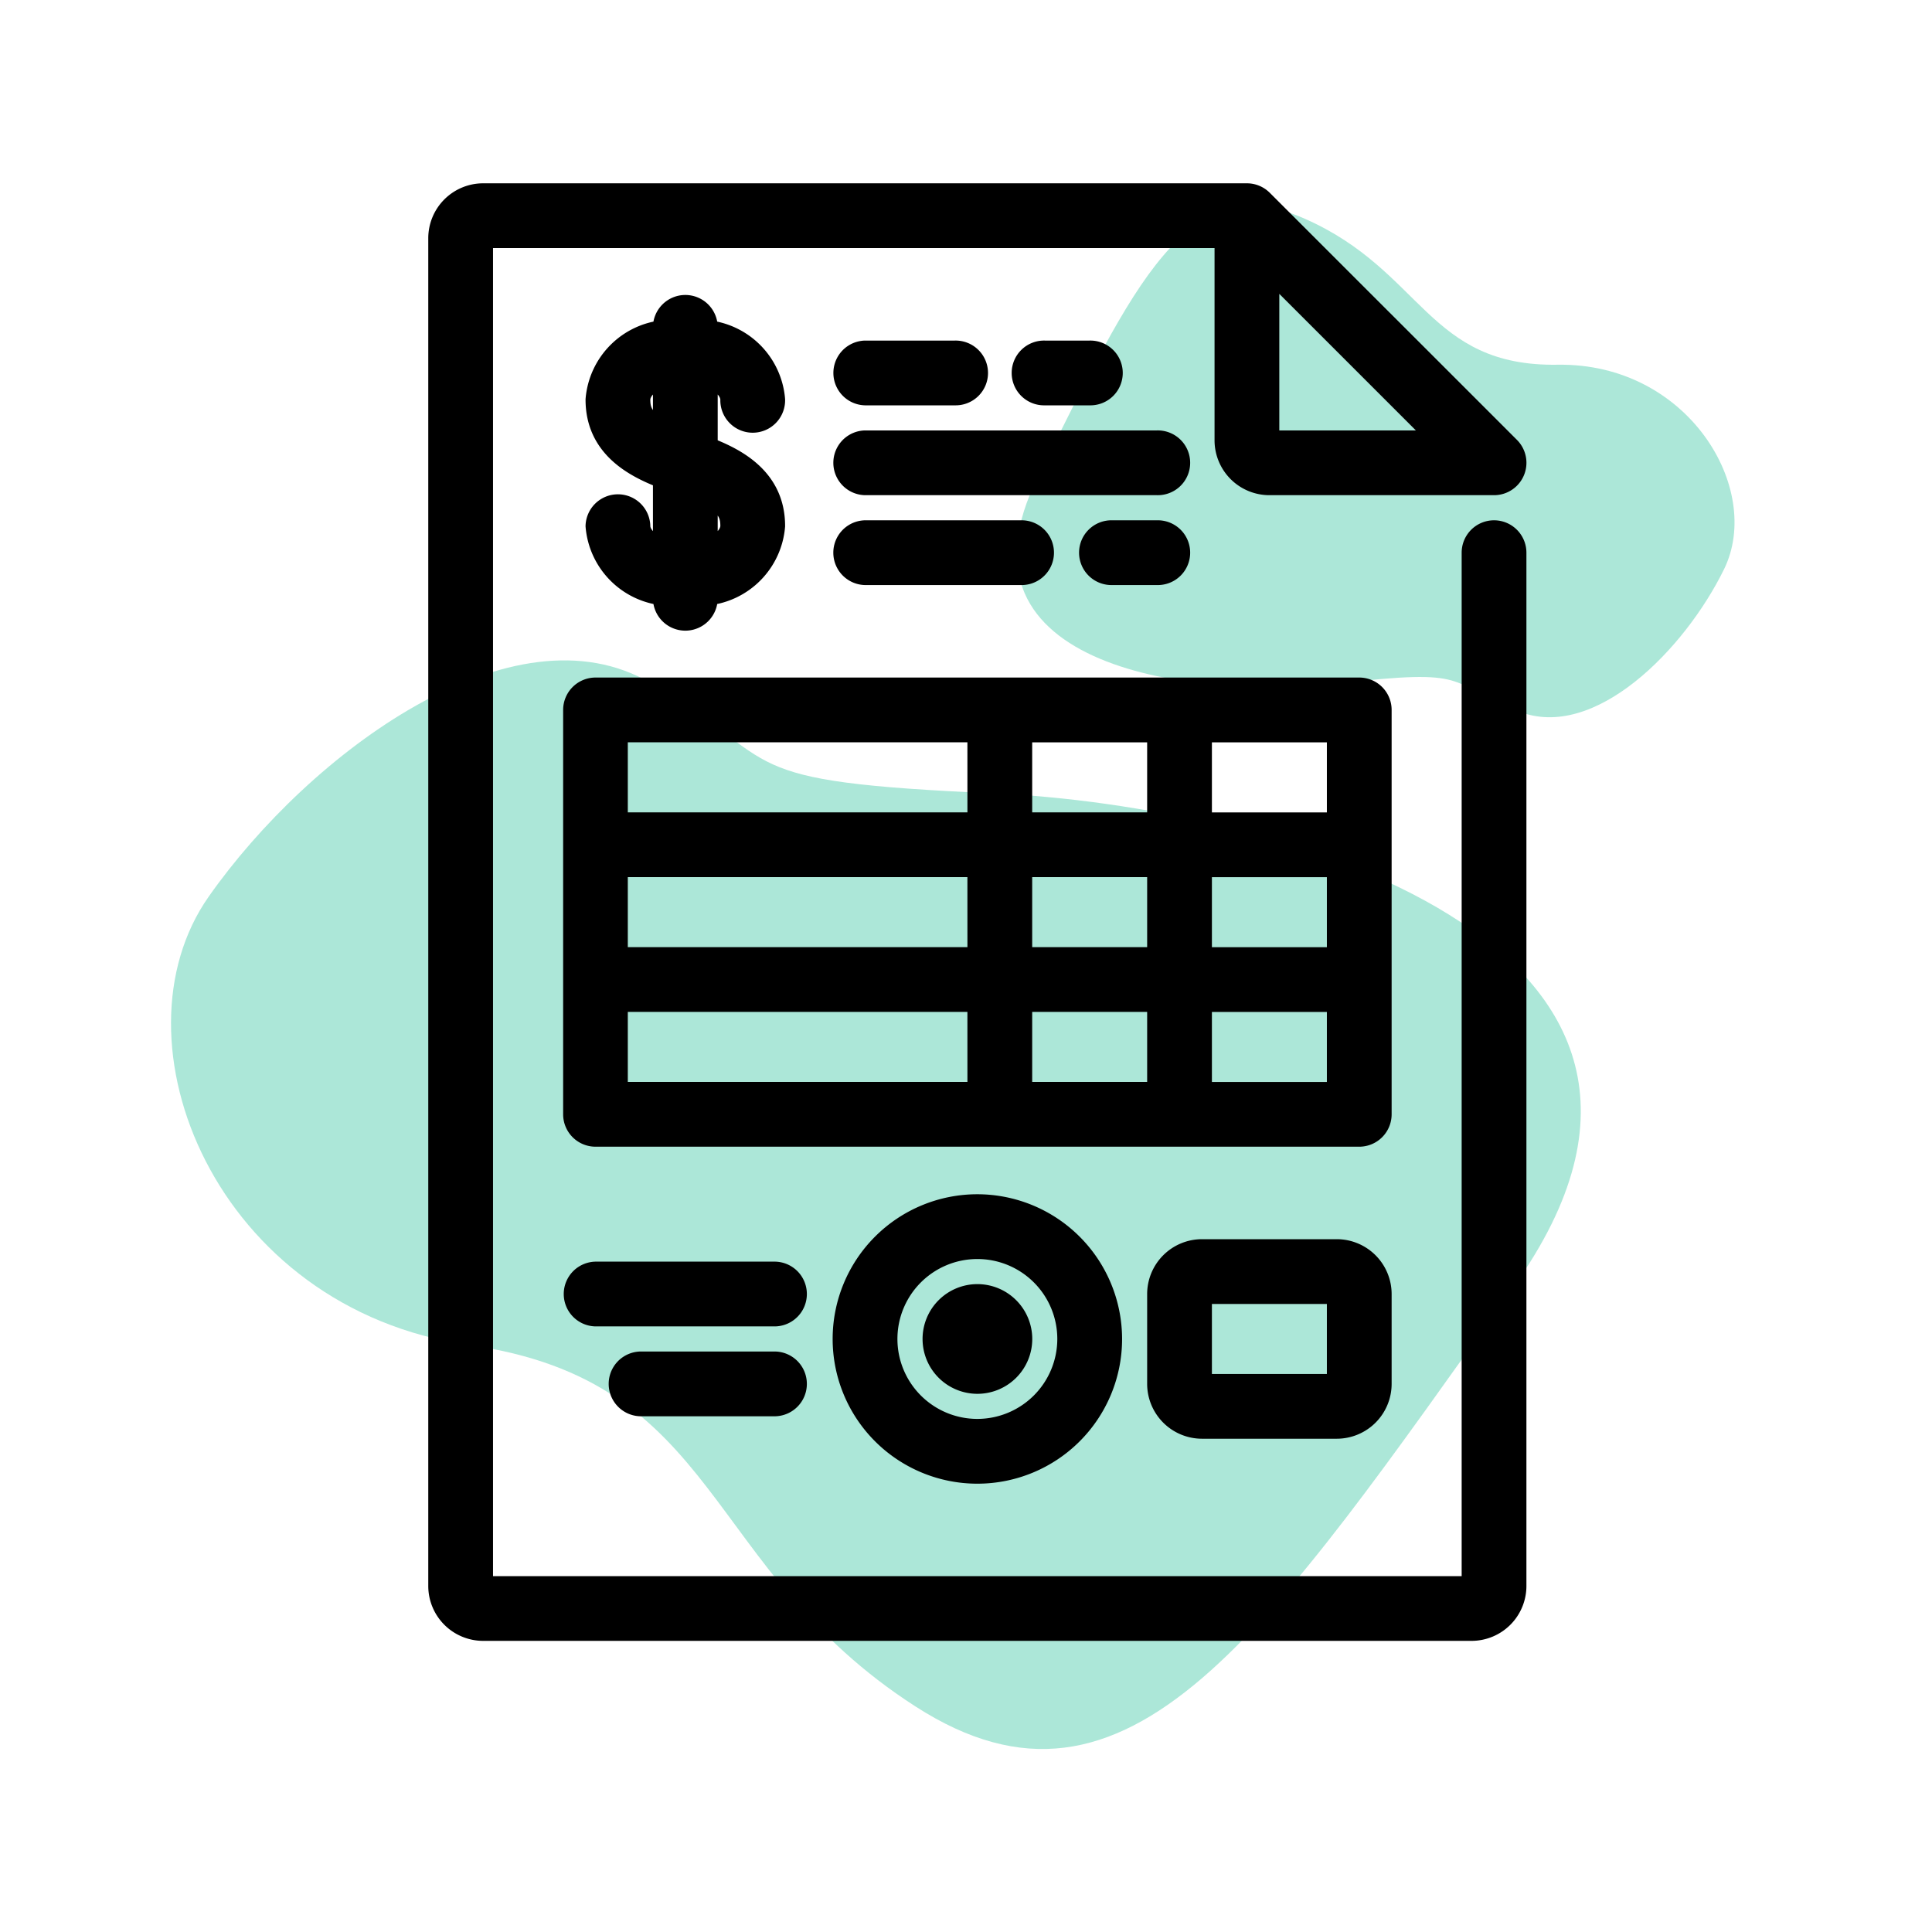 <svg xmlns="http://www.w3.org/2000/svg" xmlns:xlink="http://www.w3.org/1999/xlink" width="85" height="85" viewBox="0 0 85 85">
  <defs>
    <clipPath id="clip-path">
      <rect id="Rectangle_48" data-name="Rectangle 48" width="70" height="68" transform="translate(279 4873)" fill="#fff" stroke="#707070" stroke-width="1"/>
    </clipPath>
  </defs>
  <g id="Group_125" data-name="Group 125" transform="translate(-272 -4864)">
    <rect id="Rectangle_47" data-name="Rectangle 47" width="85" height="85" transform="translate(272 4864)" fill="#fff"/>
    <g id="Group_131" data-name="Group 131">
      <g id="Mask_Group_10" data-name="Mask Group 10" clip-path="url(#clip-path)">
        <path id="Path_132" data-name="Path 132" d="M381.147,4872.123c1.026,6.951-1.35,5.2,5.77,14.83s16.155,30.223-2.518,31.37-29.7,2.3-30.915-8.833,5.791-15.577,0-25.266.4-20.788,8.121-21.317S380.122,4865.172,381.147,4872.123Z" transform="translate(-3725.572 2124.141) rotate(-51)" fill="#ace7d8"/>
        <path id="Path_133" data-name="Path 133" d="M366.428,4867.561c.521,3.534-.687,2.646,2.933,7.539s8.212,15.364-1.28,15.947-15.1,1.168-15.716-4.49,2.944-7.919,0-12.844.2-10.568,4.128-10.837S365.906,4864.027,366.428,4867.561Z" transform="translate(4737.473 7011.746) rotate(120)" fill="#ace7d8"/>
      </g>
      <g id="invoice" transform="translate(227.212 4872.565)">
        <g id="Group_86" data-name="Group 86" transform="translate(64.13)">
          <g id="Group_85" data-name="Group 85" transform="translate(0)">
            <path id="Path_197" data-name="Path 197" d="M110.52,14.826a.925.925,0,0,0-.925.925V61.216a.064.064,0,0,1-.064.064H66.043a.064.064,0,0,1-.064-.064V1.913a.064.064,0,0,1,.064-.064h32.68v8.959a1.915,1.915,0,0,0,1.913,1.913h9.884a.925.925,0,0,0,.654-1.579L100.3.271l-.024-.023h0l0,0h0A.922.922,0,0,0,99.653,0H66.043A1.916,1.916,0,0,0,64.13,1.913v59.3a1.915,1.915,0,0,0,1.913,1.913h43.488a1.915,1.915,0,0,0,1.913-1.913V15.75A.925.925,0,0,0,110.52,14.826ZM100.572,3.157l7.715,7.715h-7.651a.064.064,0,0,1-.064-.064Z" transform="translate(-64.13)" stroke="#000" stroke-width="1"/>
          </g>
        </g>
        <g id="Group_88" data-name="Group 88" transform="translate(71.049 4.942)">
          <g id="Group_87" data-name="Group 87" transform="translate(0)">
            <path id="Path_198" data-name="Path 198" d="M125.058,46.287V43.063c.685.224,1.116.676,1.116,1.094a.925.925,0,1,0,1.849,0,3.285,3.285,0,0,0-2.965-3v-.149a.925.925,0,1,0-1.849,0v.149a3.285,3.285,0,0,0-2.965,3c0,2.064,1.649,2.931,2.965,3.43v3.224c-.685-.224-1.116-.676-1.116-1.094a.925.925,0,0,0-1.849,0,3.286,3.286,0,0,0,2.965,3v.149a.925.925,0,1,0,1.849,0v-.149a3.285,3.285,0,0,0,2.965-3C128.023,47.653,126.374,46.786,125.058,46.287Zm-1.849-.716c-.927-.454-1.116-.85-1.116-1.413,0-.419.431-.871,1.116-1.094Zm1.849,5.241V48.3c.927.454,1.116.85,1.116,1.413C126.173,50.136,125.743,50.588,125.058,50.811Z" transform="translate(-120.243 -40.082)" stroke="#000" stroke-width="1"/>
          </g>
        </g>
        <g id="Group_90" data-name="Group 90" transform="translate(70.06 21.744)">
          <g id="Group_89" data-name="Group 89" transform="translate(0)">
            <path id="Path_199" data-name="Path 199" d="M147.681,177.281a.925.925,0,0,0-.925-.925h-33.6a.925.925,0,0,0-.925.925v17.791a.925.925,0,0,0,.925.925h33.6a.925.925,0,0,0,.925-.925V177.281Zm-17.663,16.866H114.076v-4.081h15.941Zm0-5.93H114.076v-4.081h15.941Zm0-5.93H114.076v-4.081h15.941Zm7.907,11.861h-6.058v-4.081h6.058Zm0-5.93h-6.058v-4.081h6.058Zm0-5.93h-6.058v-4.081h6.058Zm7.907,11.861h-6.058v-4.081h6.058Zm0-5.93h-6.058v-4.081h6.058Zm0-5.93h-6.058v-4.081h6.058Z" transform="translate(-112.227 -176.356)" stroke="#000" stroke-width="1"/>
          </g>
        </g>
        <g id="Group_92" data-name="Group 92" transform="translate(81.921 44.477)">
          <g id="Group_91" data-name="Group 91" transform="translate(0)">
            <path id="Path_200" data-name="Path 200" d="M214.287,360.728a5.867,5.867,0,1,0,5.867,5.867A5.873,5.873,0,0,0,214.287,360.728Zm0,9.884a4.017,4.017,0,1,1,4.017-4.017A4.022,4.022,0,0,1,214.287,370.612Z" transform="translate(-208.42 -360.728)" stroke="#000" stroke-width="1"/>
          </g>
        </g>
        <g id="Group_94" data-name="Group 94" transform="translate(85.874 48.431)">
          <g id="Group_93" data-name="Group 93" transform="translate(0)">
            <path id="Path_201" data-name="Path 201" d="M242.4,392.792a1.913,1.913,0,1,0,1.913,1.913A1.915,1.915,0,0,0,242.4,392.792Z" transform="translate(-240.484 -392.792)" stroke="#000" stroke-width="1"/>
          </g>
        </g>
        <g id="Group_96" data-name="Group 96" transform="translate(70.06 47.442)">
          <g id="Group_95" data-name="Group 95" transform="translate(0)">
            <path id="Path_202" data-name="Path 202" d="M121.058,384.776h-7.907a.925.925,0,0,0,0,1.849h7.907a.925.925,0,0,0,0-1.849Z" transform="translate(-112.226 -384.776)" stroke="#000" stroke-width="1"/>
          </g>
        </g>
        <g id="Group_98" data-name="Group 98" transform="translate(72.037 51.396)">
          <g id="Group_97" data-name="Group 97" transform="translate(0)">
            <path id="Path_203" data-name="Path 203" d="M135.113,416.841h-5.93a.925.925,0,0,0,0,1.849h5.93a.925.925,0,0,0,0-1.849Z" transform="translate(-128.258 -416.841)" stroke="#000" stroke-width="1"/>
          </g>
        </g>
        <g id="Group_100" data-name="Group 100" transform="translate(95.758 46.454)">
          <g id="Group_99" data-name="Group 99">
            <path id="Path_204" data-name="Path 204" d="M328.489,376.76h-5.93a1.915,1.915,0,0,0-1.913,1.913v3.953a1.915,1.915,0,0,0,1.913,1.913h5.93a1.915,1.915,0,0,0,1.913-1.913v-3.953A1.916,1.916,0,0,0,328.489,376.76Zm.064,5.867a.064.064,0,0,1-.064.064h-5.93a.064.064,0,0,1-.064-.064v-3.953a.064.064,0,0,1,.064-.064h5.93a.064.064,0,0,1,.064.064Z" transform="translate(-320.646 -376.76)" stroke="#000" stroke-width="1"/>
          </g>
        </g>
        <g id="Group_102" data-name="Group 102" transform="translate(89.828 6.919)">
          <g id="Group_101" data-name="Group 101" transform="translate(0)">
            <path id="Path_205" data-name="Path 205" d="M275.452,56.115h-1.976a.925.925,0,1,0,0,1.849h1.976a.925.925,0,1,0,0-1.849Z" transform="translate(-272.551 -56.115)" stroke="#000" stroke-width="1"/>
          </g>
        </g>
        <g id="Group_104" data-name="Group 104" transform="translate(81.921 6.919)">
          <g id="Group_103" data-name="Group 103" transform="translate(0)">
            <path id="Path_206" data-name="Path 206" d="M213.3,56.115h-3.953a.925.925,0,0,0,0,1.849H213.3a.925.925,0,1,0,0-1.849Z" transform="translate(-208.42 -56.115)" stroke="#000" stroke-width="1"/>
          </g>
        </g>
        <g id="Group_106" data-name="Group 106" transform="translate(81.921 10.872)">
          <g id="Group_105" data-name="Group 105" transform="translate(0)">
            <path id="Path_207" data-name="Path 207" d="M222.194,88.18H209.345a.925.925,0,0,0,0,1.849h12.849a.925.925,0,1,0,0-1.849Z" transform="translate(-208.42 -88.18)" stroke="#000" stroke-width="1"/>
          </g>
        </g>
        <g id="Group_108" data-name="Group 108" transform="translate(92.793 14.826)">
          <g id="Group_107" data-name="Group 107">
            <path id="Path_208" data-name="Path 208" d="M299.5,120.244h-1.977a.925.925,0,1,0,0,1.849H299.5a.925.925,0,1,0,0-1.849Z" transform="translate(-296.598 -120.244)" stroke="#000" stroke-width="1"/>
          </g>
        </g>
        <g id="Group_110" data-name="Group 110" transform="translate(81.921 14.826)">
          <g id="Group_109" data-name="Group 109" transform="translate(0)">
            <path id="Path_209" data-name="Path 209" d="M216.263,120.244h-6.919a.925.925,0,0,0,0,1.849h6.919a.925.925,0,0,0,0-1.849Z" transform="translate(-208.42 -120.244)" stroke="#000" stroke-width="1"/>
          </g>
        </g>
      </g>
    </g>
  </g>
</svg>

